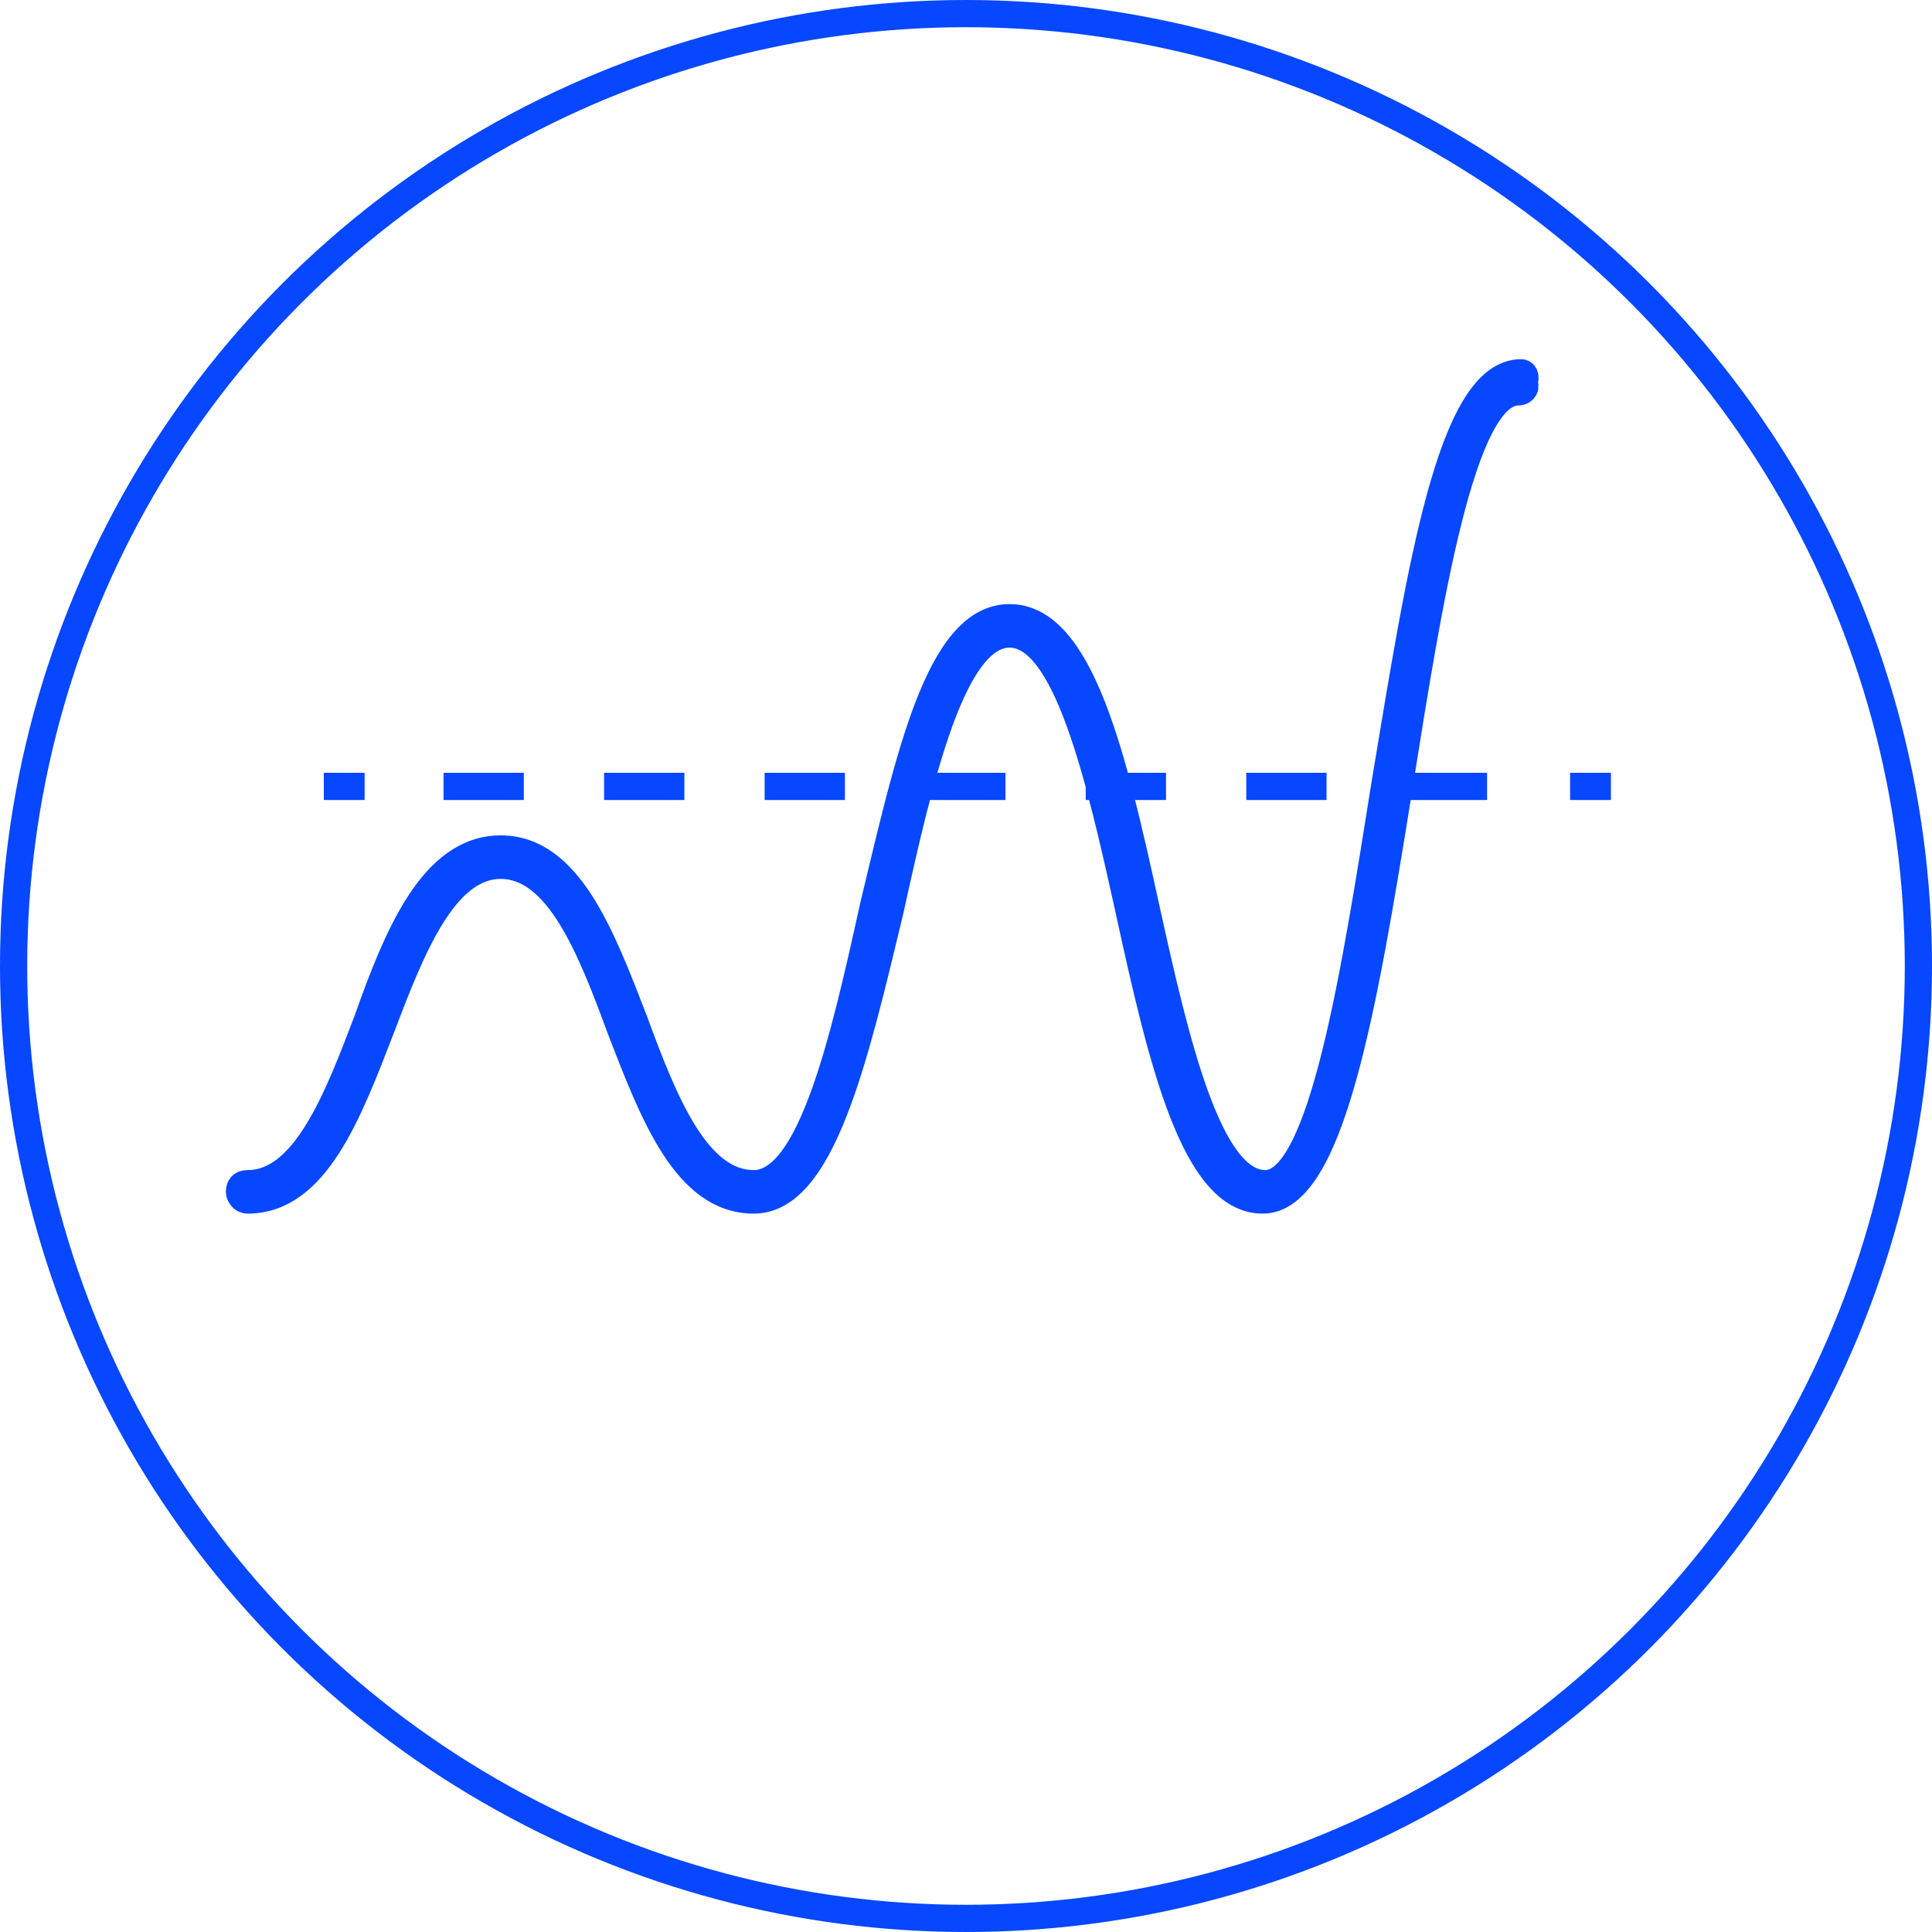 <?xml version="1.0" encoding="utf-8"?>
<!-- Generator: Adobe Illustrator 23.0.1, SVG Export Plug-In . SVG Version: 6.00 Build 0)  -->
<svg version="1.1" id="Layer_1" xmlns="http://www.w3.org/2000/svg" xmlns:xlink="http://www.w3.org/1999/xlink" x="0px" y="0px"
	 viewBox="0 0 71 71" style="enable-background:new 0 0 71 71;" xml:space="preserve">
<style type="text/css">
	.st0{fill:none;stroke:#0647FF;stroke-miterlimit:10;}
	.st1{fill:none;stroke:#0647FF;stroke-miterlimit:10;stroke-dasharray:2.95,2.95;}
</style>
<title>icon-gateAsset 6</title>
<g>
	<g id="selected">
		<circle class="st0" cx="35.5" cy="35.5" r="35"/>
		<path class="st0" d="M55.9,13.7c-2.6,0-3.7,7.3-5,15.1c-1.1,6.9-2.3,14.7-4.4,14.7s-3.3-5.2-4.4-10.2c-1.2-5.5-2.4-10.6-5-10.6
			s-3.7,5.2-5,10.6c-1.1,5-2.3,10.2-4.4,10.2s-3.3-3-4.4-6c-1.2-3.1-2.4-6.3-4.9-6.3s-3.8,3.2-4.9,6.3c-1.1,2.9-2.3,6-4.4,6l0,0
			c-0.2,0-0.3,0.1-0.3,0.3c0,0.1,0.1,0.3,0.3,0.3l0,0l0,0c2.5,0,3.7-3.2,4.9-6.3c1.1-2.9,2.3-6,4.4-6s3.3,3,4.4,6
			c1.2,3.1,2.4,6.3,4.9,6.3s3.7-5.2,5-10.6c1.1-5,2.3-10.2,4.4-10.2s3.3,5.2,4.4,10.2c1.2,5.5,2.4,10.6,4.9,10.6s3.7-7,5-15.1
			c1.1-6.9,2.3-14.6,4.4-14.6c0.2,0,0.3-0.2,0.2-0.3C56.1,13.8,56,13.7,55.9,13.7L55.9,13.7z"/>
		<line class="st0" x1="11.9" y1="28.9" x2="13.4" y2="28.9"/>
		<line class="st1" x1="16.3" y1="28.9" x2="56.2" y2="28.9"/>
		<line class="st0" x1="57.7" y1="28.9" x2="59.2" y2="28.9"/>
	</g>
</g>
</svg>

